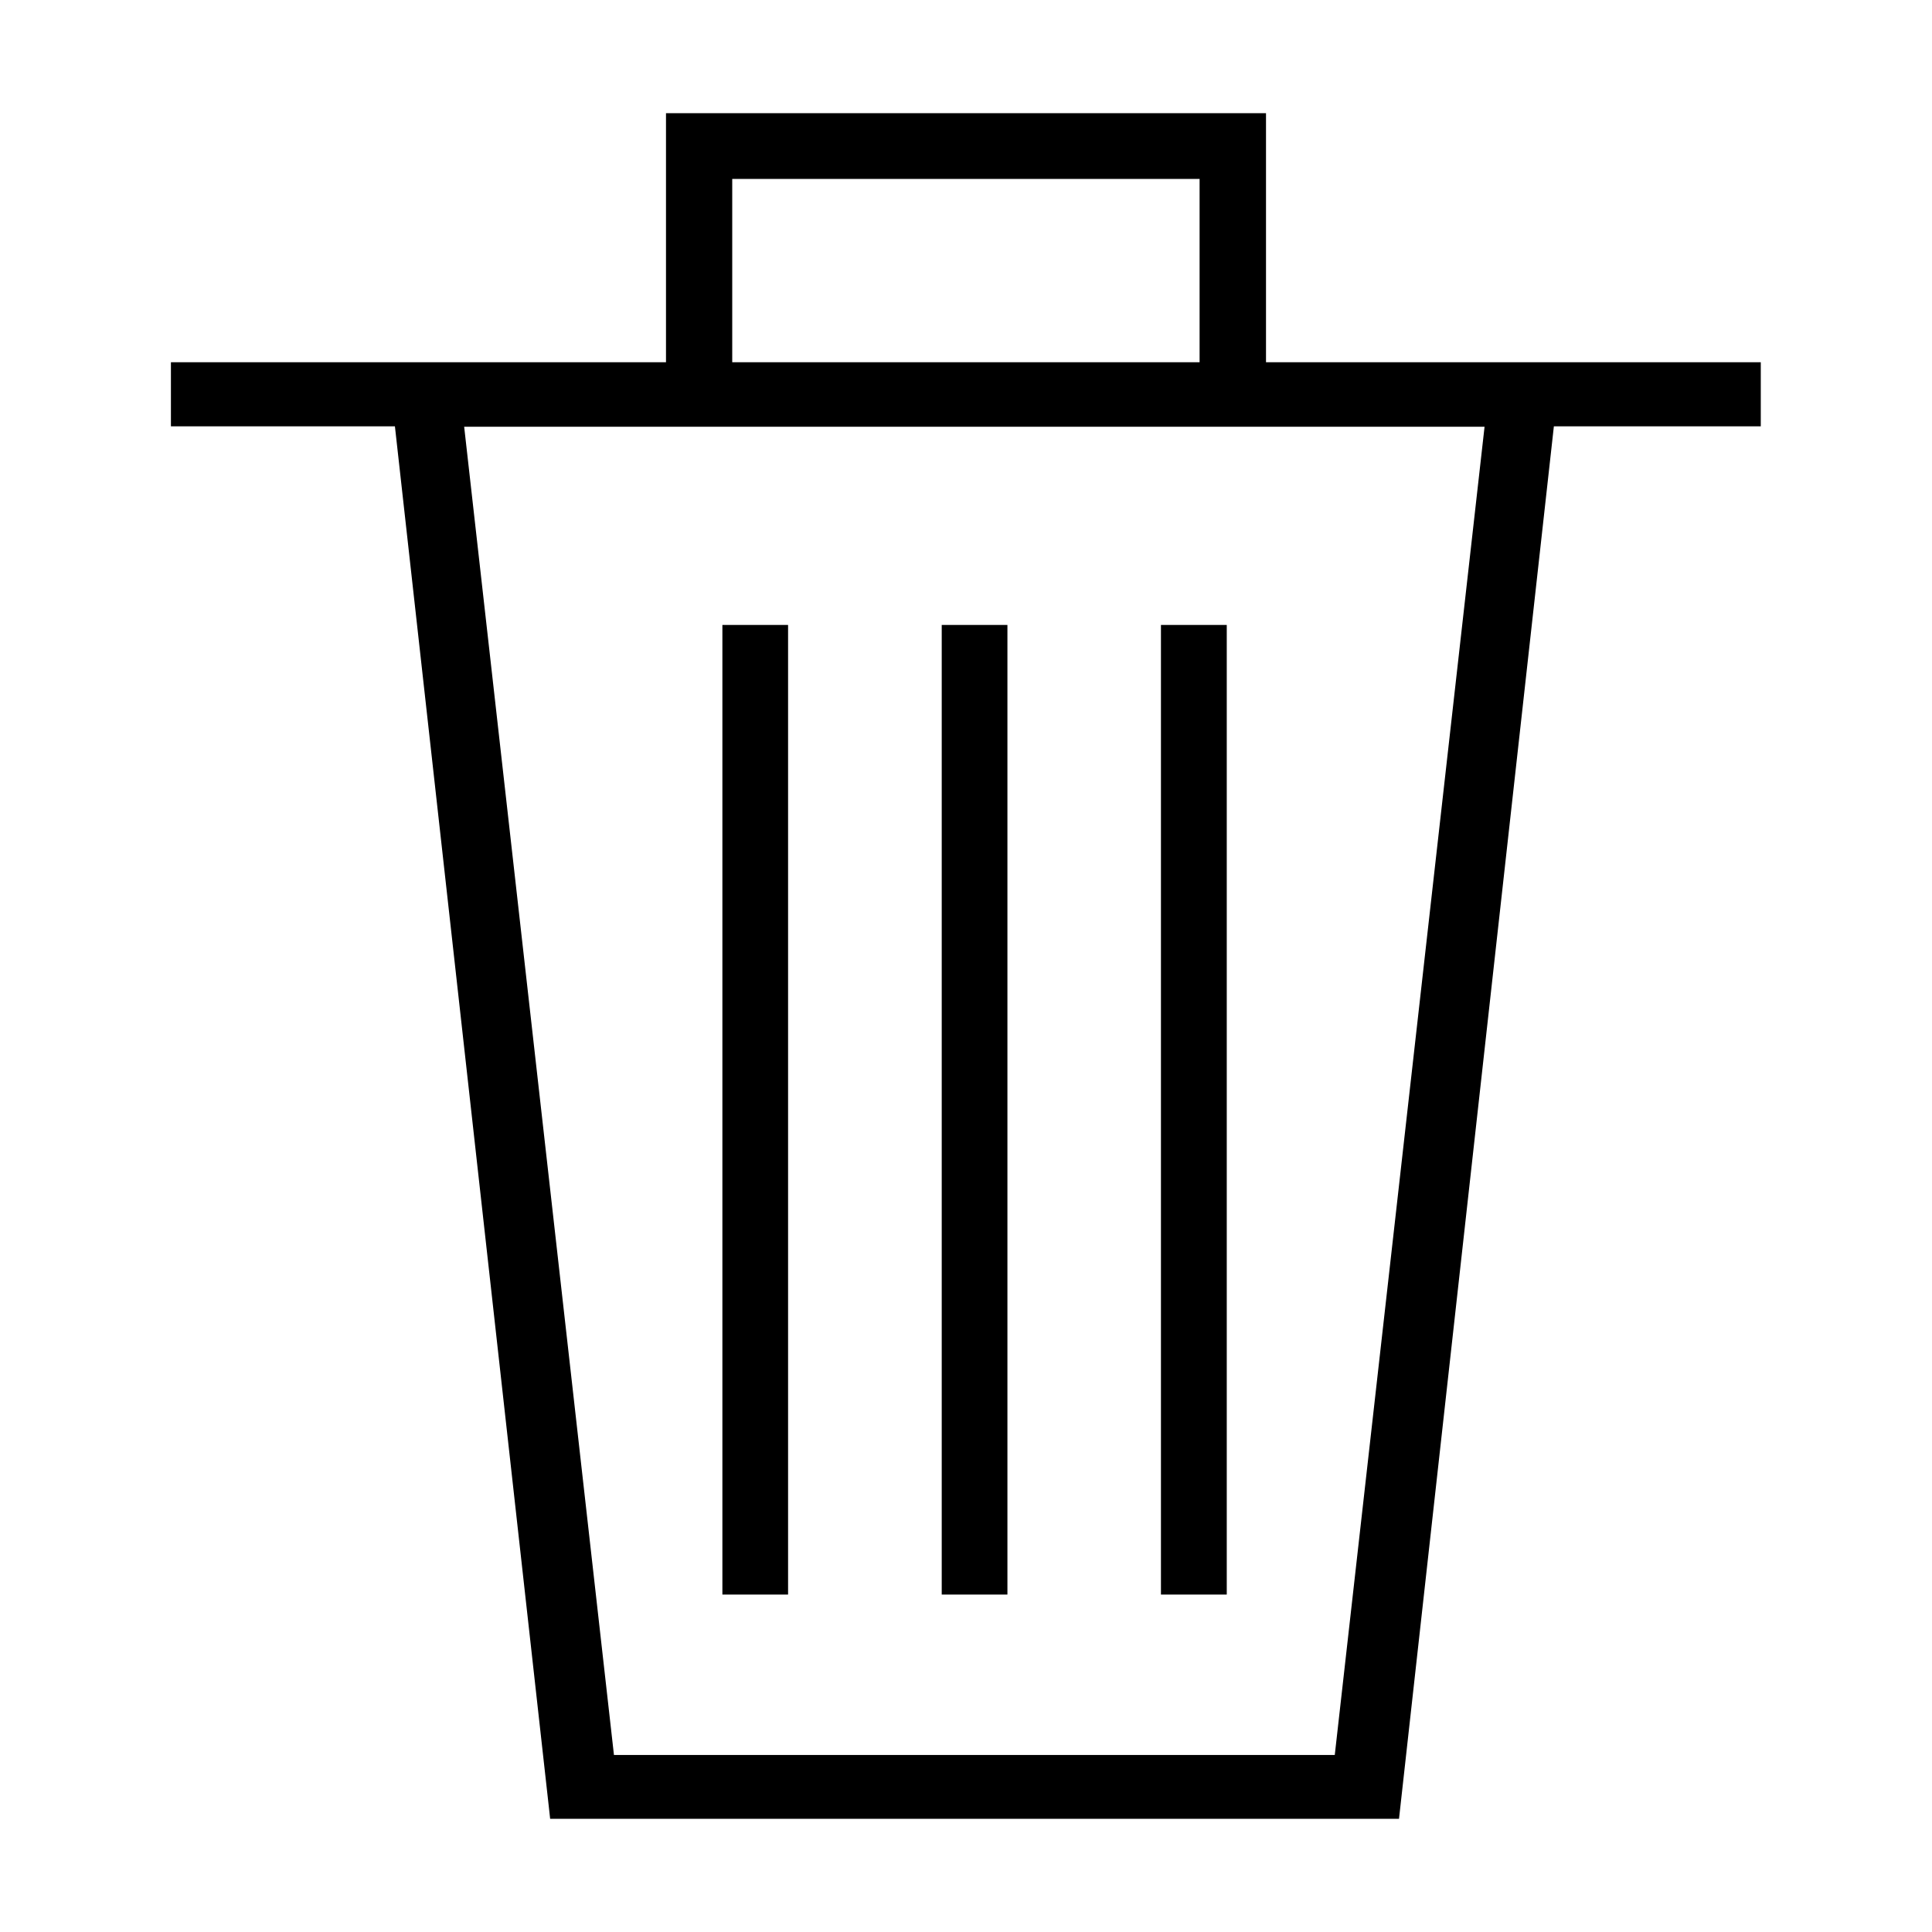 <svg id="delete" viewBox="0 0 32 32"><path d="M20.969 6V1.875h-9.938V6h-8.2v1.061h3.71L9.1 30.014l.012.111h14.06l2.565-23.064h3.427V6h-8.2zm-1.1-3.032V6h-7.741V2.964h7.743zm-9.7 26.1l-2.481-22h16.901l-2.481 22H10.176z"/><path d="M11.965 10.351h1.088v16.06h-1.088zm3.633 0h1.088v16.06h-1.088zm3.631 0h1.09v16.06h-1.09z"/></svg>